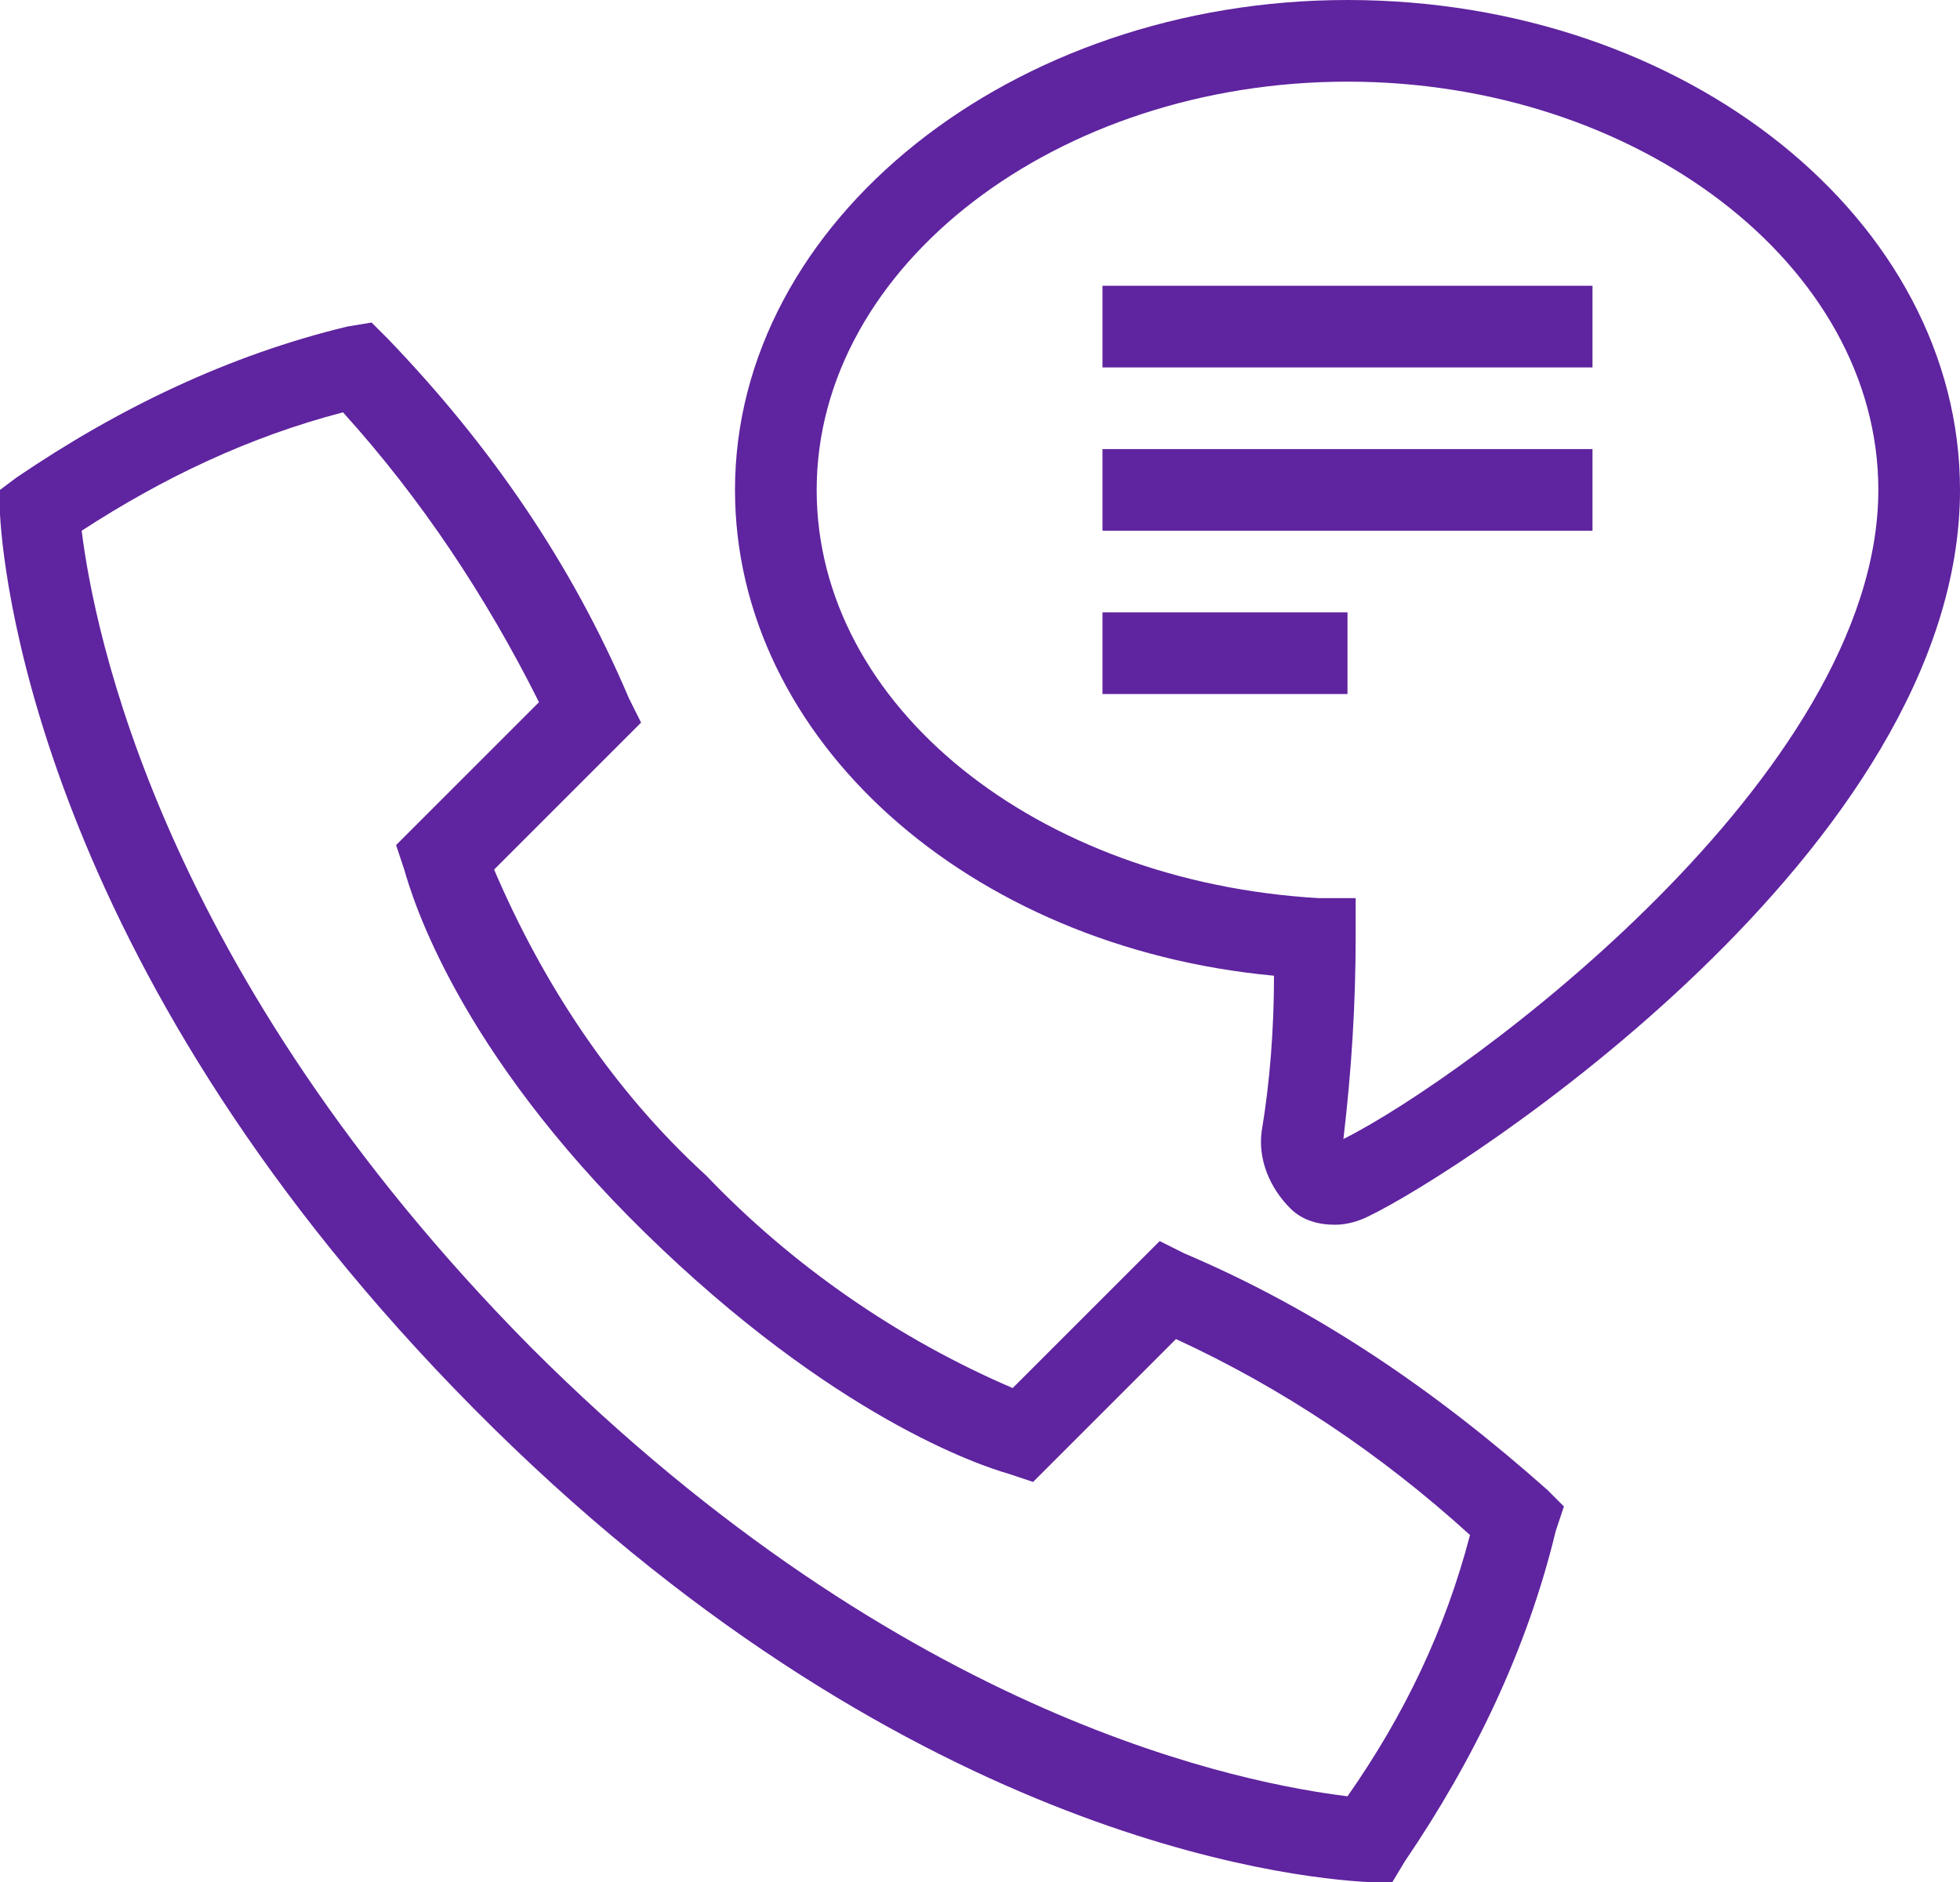 <svg viewBox="0 0 48 46.1" xmlns="http://www.w3.org/2000/svg" xmlns:xlink="http://www.w3.org/1999/xlink" id="icons" overflow="hidden"><g><path d="M29 30.7 28.4 30.4 24.8 34C22 32.8 19.4 31 17.3 28.8 15 26.7 13.3 24.1 12.1 21.3L15.7 17.7 15.4 17.1C14 13.8 12 10.9 9.5 8.3L9.1 7.9 8.5 8C5.6 8.7 2.9 10 0.4 11.7L0 12 0 12.6C0.1 14.4 1.2 24 11.6 34.5 22 45 31.6 46 33.5 46.1L34.1 46.1 34.4 45.6C36.1 43.1 37.4 40.4 38.1 37.5L38.3 36.9 37.9 36.5C35.2 34.1 32.3 32.1 29 30.7ZM33 44C30.6 43.7 22.2 42.2 13 33 3.9 23.8 2.3 15.4 2 13 4 11.7 6.1 10.7 8.4 10.1 10.3 12.2 11.9 14.6 13.2 17.2L9.7 20.7 9.9 21.3C10.1 22 11.2 25.7 15.8 30.2 20.4 34.7 24 35.9 24.7 36.1L25.3 36.3 28.8 32.8C31.4 34 33.8 35.6 36 37.6 35.4 39.9 34.4 42 33 44Z" fill="#5F249F"/><path d="M33 0C24.8 0 18 5.4 18 12 18 18.1 23.7 23.2 31.2 23.9 31.2 25.2 31.1 26.5 30.9 27.7 30.8 28.4 31.1 29.1 31.6 29.6 31.9 29.9 32.3 30 32.7 30 33 30 33.3 29.9 33.5 29.8 35.8 28.7 48 20.8 48 12 48 5.4 41.3 0 33 0ZM32.9 27.9C33.1 26.2 33.2 24.6 33.2 22.9L33.2 22 32.3 22C25.4 21.6 20 17.3 20 12 20 6.5 25.9 2 33 2 40.1 2 46 6.5 46 12 46 19 35.9 26.4 32.9 27.9Z" fill="#5F249F"/><rect x="27" y="11" width="12" height="2" fill="#5F249F"/><rect x="27" y="7" width="12" height="2" fill="#5F249F"/><rect x="27" y="15" width="6" height="2" fill="#5F249F"/></g></svg>